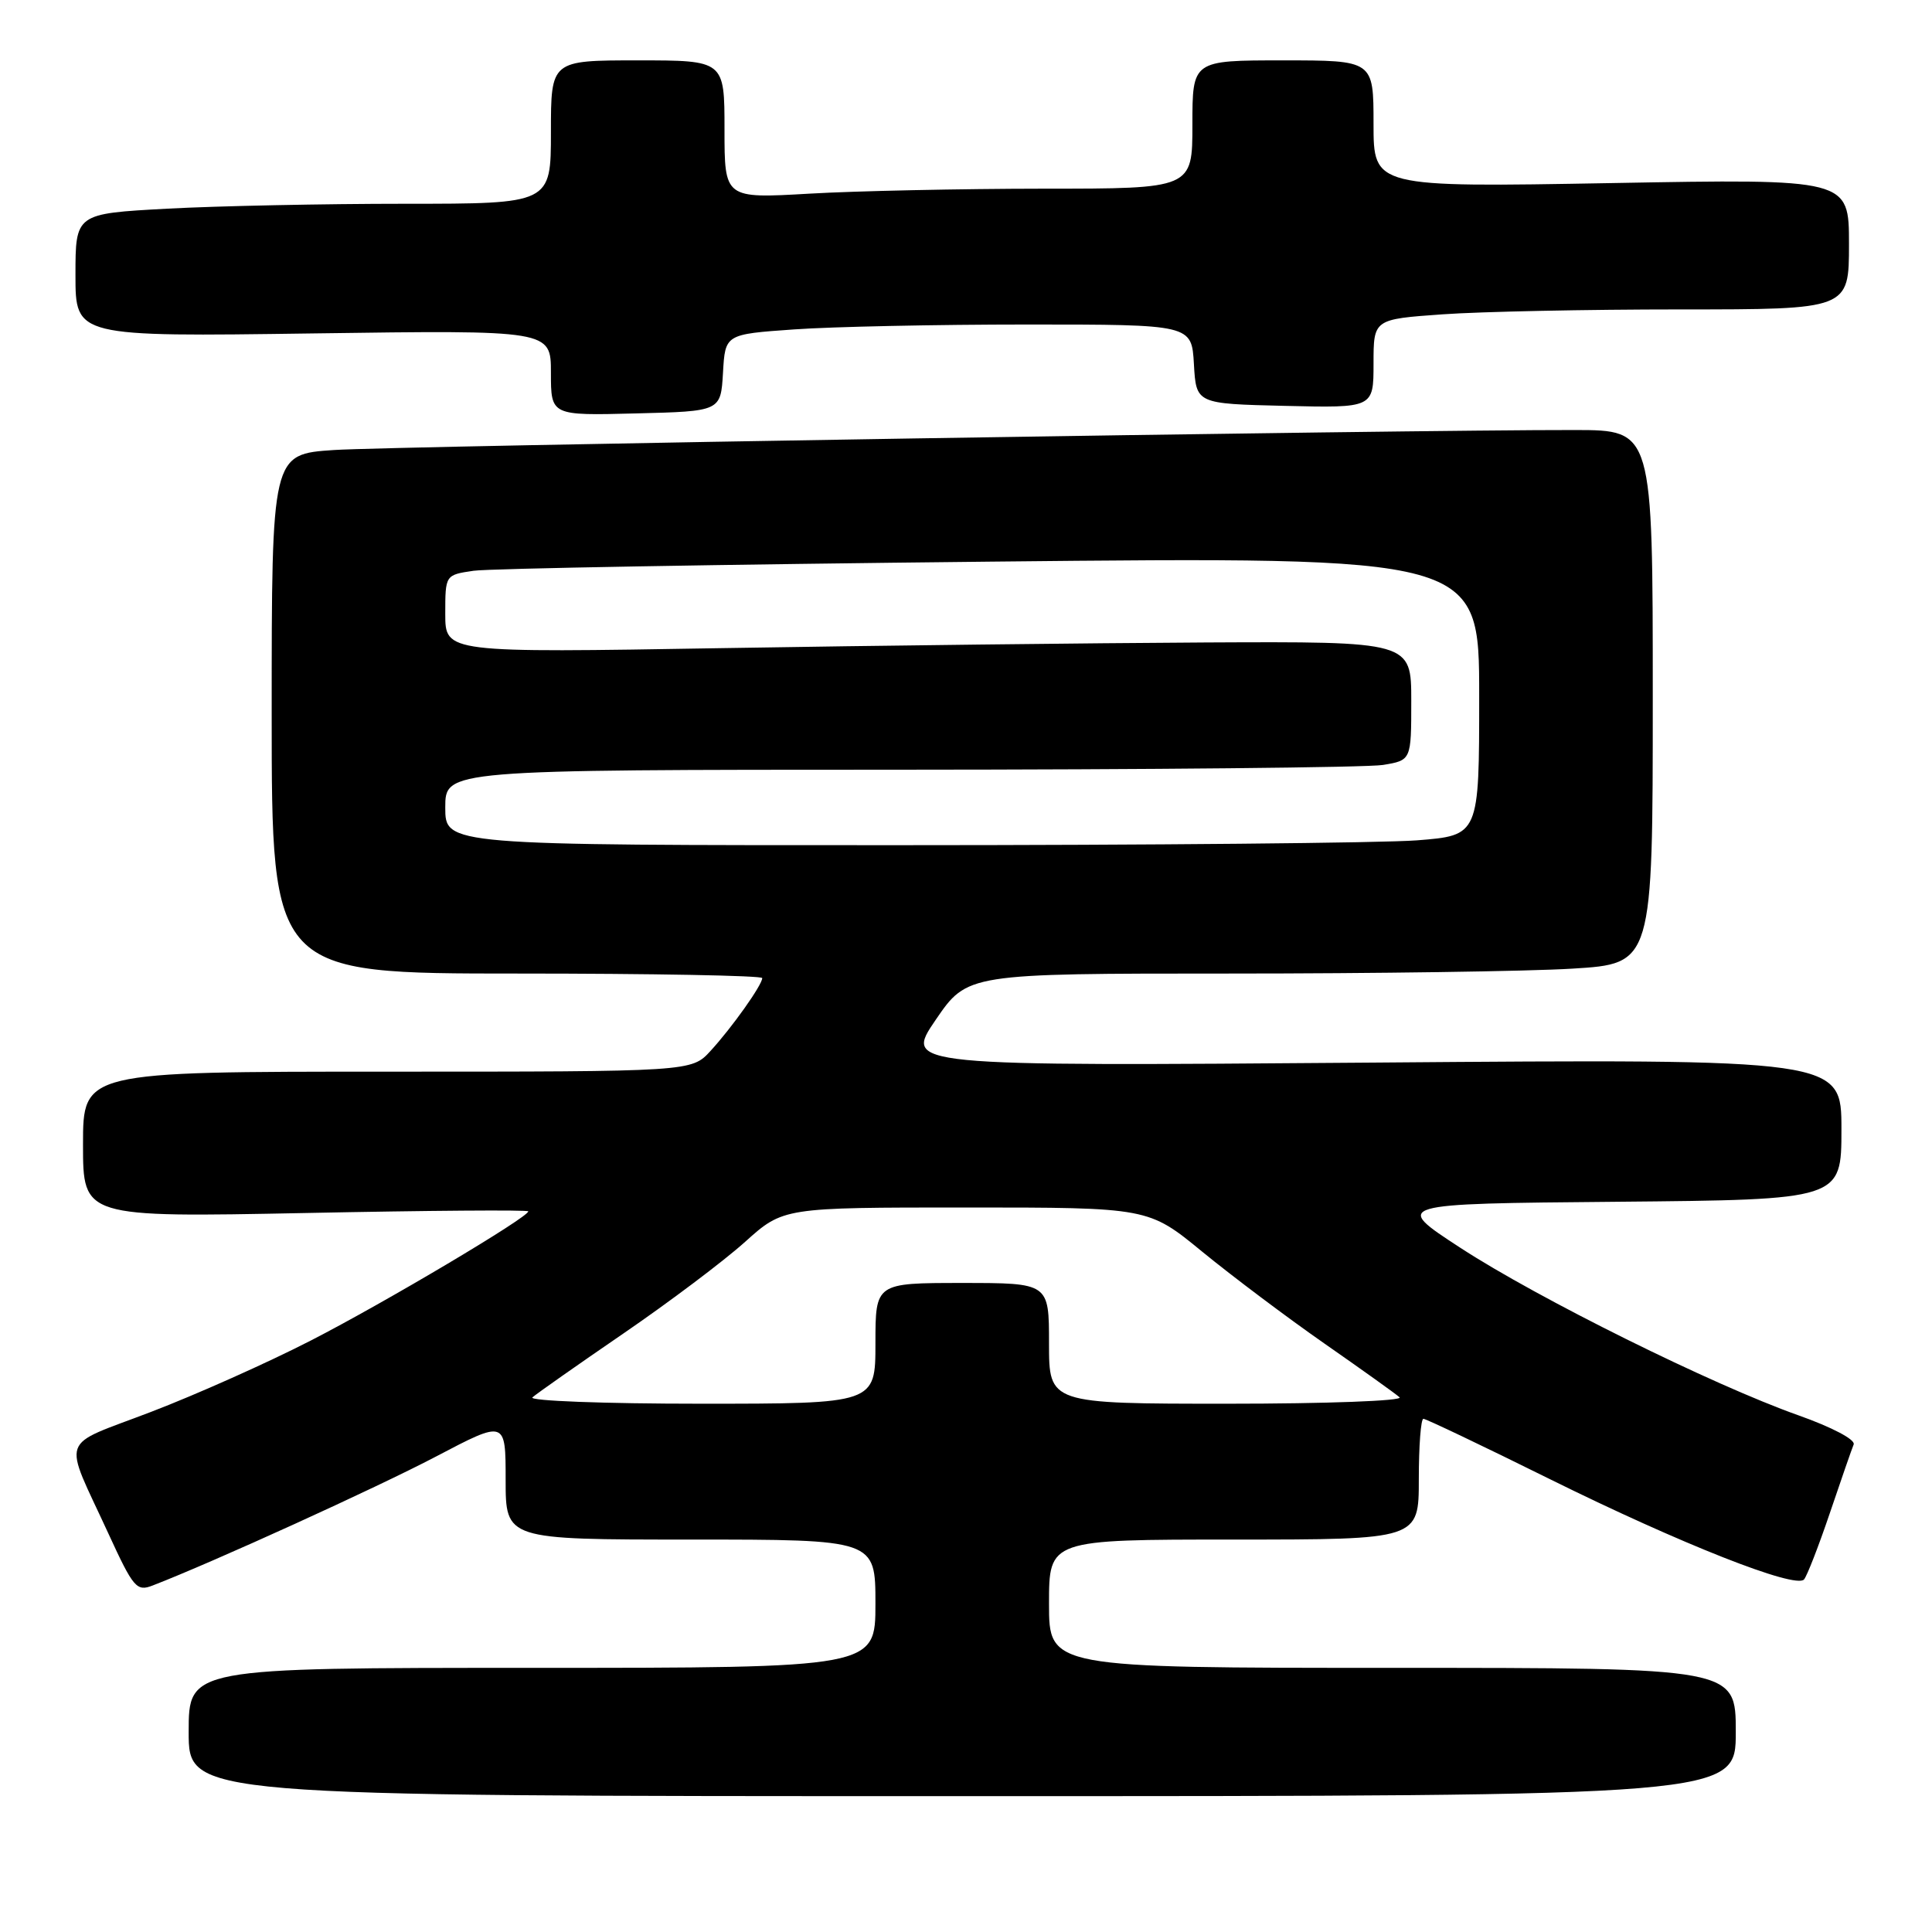 <?xml version="1.0" encoding="UTF-8" standalone="no"?>
<!DOCTYPE svg PUBLIC "-//W3C//DTD SVG 1.1//EN" "http://www.w3.org/Graphics/SVG/1.1/DTD/svg11.dtd" >
<svg xmlns="http://www.w3.org/2000/svg" xmlns:xlink="http://www.w3.org/1999/xlink" version="1.1" viewBox="0 0 256 256">
 <g >
 <path fill="currentColor"
d=" M 230.00 229.50 C 230.00 221.00 230.00 221.00 184.50 221.00 C 139.00 221.00 139.00 221.00 139.00 212.50 C 139.00 204.00 139.00 204.00 163.50 204.00 C 188.00 204.00 188.00 204.00 188.00 196.00 C 188.00 191.60 188.27 188.00 188.61 188.00 C 188.95 188.00 196.48 191.59 205.36 195.99 C 222.66 204.55 237.88 210.56 239.04 209.29 C 239.43 208.85 240.97 204.90 242.46 200.50 C 243.95 196.10 245.37 192.00 245.62 191.40 C 245.88 190.76 242.76 189.12 238.28 187.53 C 226.89 183.49 203.84 172.07 193.52 165.35 C 184.54 159.50 184.54 159.50 214.27 159.24 C 244.00 158.97 244.00 158.97 244.00 149.64 C 244.00 140.31 244.00 140.31 181.90 140.80 C 119.79 141.28 119.79 141.28 123.98 135.14 C 128.18 129.00 128.18 129.00 162.93 129.00 C 182.05 129.00 202.48 128.71 208.34 128.35 C 219.00 127.70 219.00 127.70 219.00 92.35 C 219.00 57.00 219.00 57.00 208.75 56.98 C 186.59 56.94 52.02 59.11 44.25 59.63 C 36.00 60.18 36.00 60.18 36.00 94.59 C 36.00 129.00 36.00 129.00 68.50 129.00 C 86.38 129.00 101.00 129.27 101.00 129.60 C 101.00 130.51 96.98 136.17 94.15 139.25 C 91.63 142.00 91.63 142.00 51.31 142.00 C 11.00 142.00 11.00 142.00 11.00 151.66 C 11.00 161.31 11.00 161.31 40.50 160.73 C 56.73 160.40 70.00 160.30 70.00 160.51 C 70.00 161.30 50.98 172.60 41.20 177.62 C 35.54 180.53 26.01 184.79 20.02 187.08 C 7.64 191.83 8.29 189.99 14.38 203.24 C 17.67 210.40 18.11 210.91 20.22 210.09 C 28.09 207.06 49.94 197.11 57.75 193.01 C 67.00 188.15 67.00 188.15 67.00 196.08 C 67.00 204.00 67.00 204.00 91.50 204.00 C 116.00 204.00 116.00 204.00 116.00 212.50 C 116.00 221.00 116.00 221.00 70.50 221.00 C 25.00 221.00 25.00 221.00 25.00 229.50 C 25.00 238.00 25.00 238.00 127.50 238.00 C 230.00 238.00 230.00 238.00 230.00 229.50 Z  M 95.80 49.40 C 96.09 44.29 96.09 44.29 105.20 43.65 C 110.21 43.29 124.11 43.00 136.10 43.00 C 157.90 43.00 157.90 43.00 158.20 48.25 C 158.50 53.50 158.50 53.50 170.25 53.78 C 182.00 54.06 182.00 54.06 182.00 48.18 C 182.00 42.30 182.00 42.30 191.15 41.65 C 196.19 41.29 210.36 41.00 222.65 41.00 C 245.00 41.00 245.00 41.00 245.00 32.35 C 245.00 23.69 245.00 23.69 213.50 24.26 C 182.00 24.82 182.00 24.82 182.00 16.41 C 182.00 8.00 182.00 8.00 170.00 8.00 C 158.00 8.00 158.00 8.00 158.00 16.50 C 158.00 25.00 158.00 25.00 138.25 25.00 C 127.39 25.01 113.44 25.30 107.25 25.66 C 96.00 26.31 96.00 26.31 96.00 17.15 C 96.00 8.00 96.00 8.00 84.50 8.00 C 73.00 8.00 73.00 8.00 73.00 17.50 C 73.00 27.00 73.00 27.00 53.66 27.00 C 43.02 27.00 28.84 27.29 22.16 27.65 C 10.00 28.31 10.00 28.31 10.00 36.46 C 10.00 44.62 10.00 44.62 41.50 44.18 C 73.00 43.74 73.00 43.74 73.00 49.40 C 73.00 55.07 73.00 55.07 84.25 54.78 C 95.50 54.50 95.50 54.50 95.80 49.40 Z  M 70.55 185.16 C 71.07 184.69 76.48 180.89 82.58 176.71 C 88.67 172.54 95.93 167.07 98.72 164.56 C 103.79 160.00 103.79 160.00 127.98 160.00 C 152.17 160.00 152.17 160.00 159.33 165.88 C 163.28 169.11 170.55 174.58 175.50 178.03 C 180.45 181.48 184.93 184.68 185.45 185.15 C 185.97 185.62 175.77 186.00 162.70 186.00 C 139.00 186.00 139.00 186.00 139.00 178.00 C 139.00 170.00 139.00 170.00 127.50 170.00 C 116.00 170.00 116.00 170.00 116.00 178.00 C 116.00 186.00 116.00 186.00 92.80 186.00 C 80.04 186.00 70.03 185.62 70.55 185.16 Z  M 59.00 107.00 C 59.00 102.00 59.00 102.00 119.25 101.99 C 152.39 101.98 181.19 101.70 183.25 101.36 C 187.00 100.74 187.00 100.74 187.00 92.87 C 187.00 85.00 187.00 85.00 159.75 85.13 C 144.76 85.21 115.96 85.54 95.75 85.88 C 59.00 86.50 59.00 86.50 59.00 81.34 C 59.00 76.18 59.00 76.18 62.75 75.63 C 64.81 75.33 95.64 74.79 131.25 74.42 C 196.00 73.76 196.00 73.76 196.00 92.23 C 196.00 110.70 196.00 110.70 187.75 111.35 C 183.21 111.70 152.39 111.99 119.25 111.99 C 59.00 112.00 59.00 112.00 59.00 107.00 Z "/>
</g>
</svg>